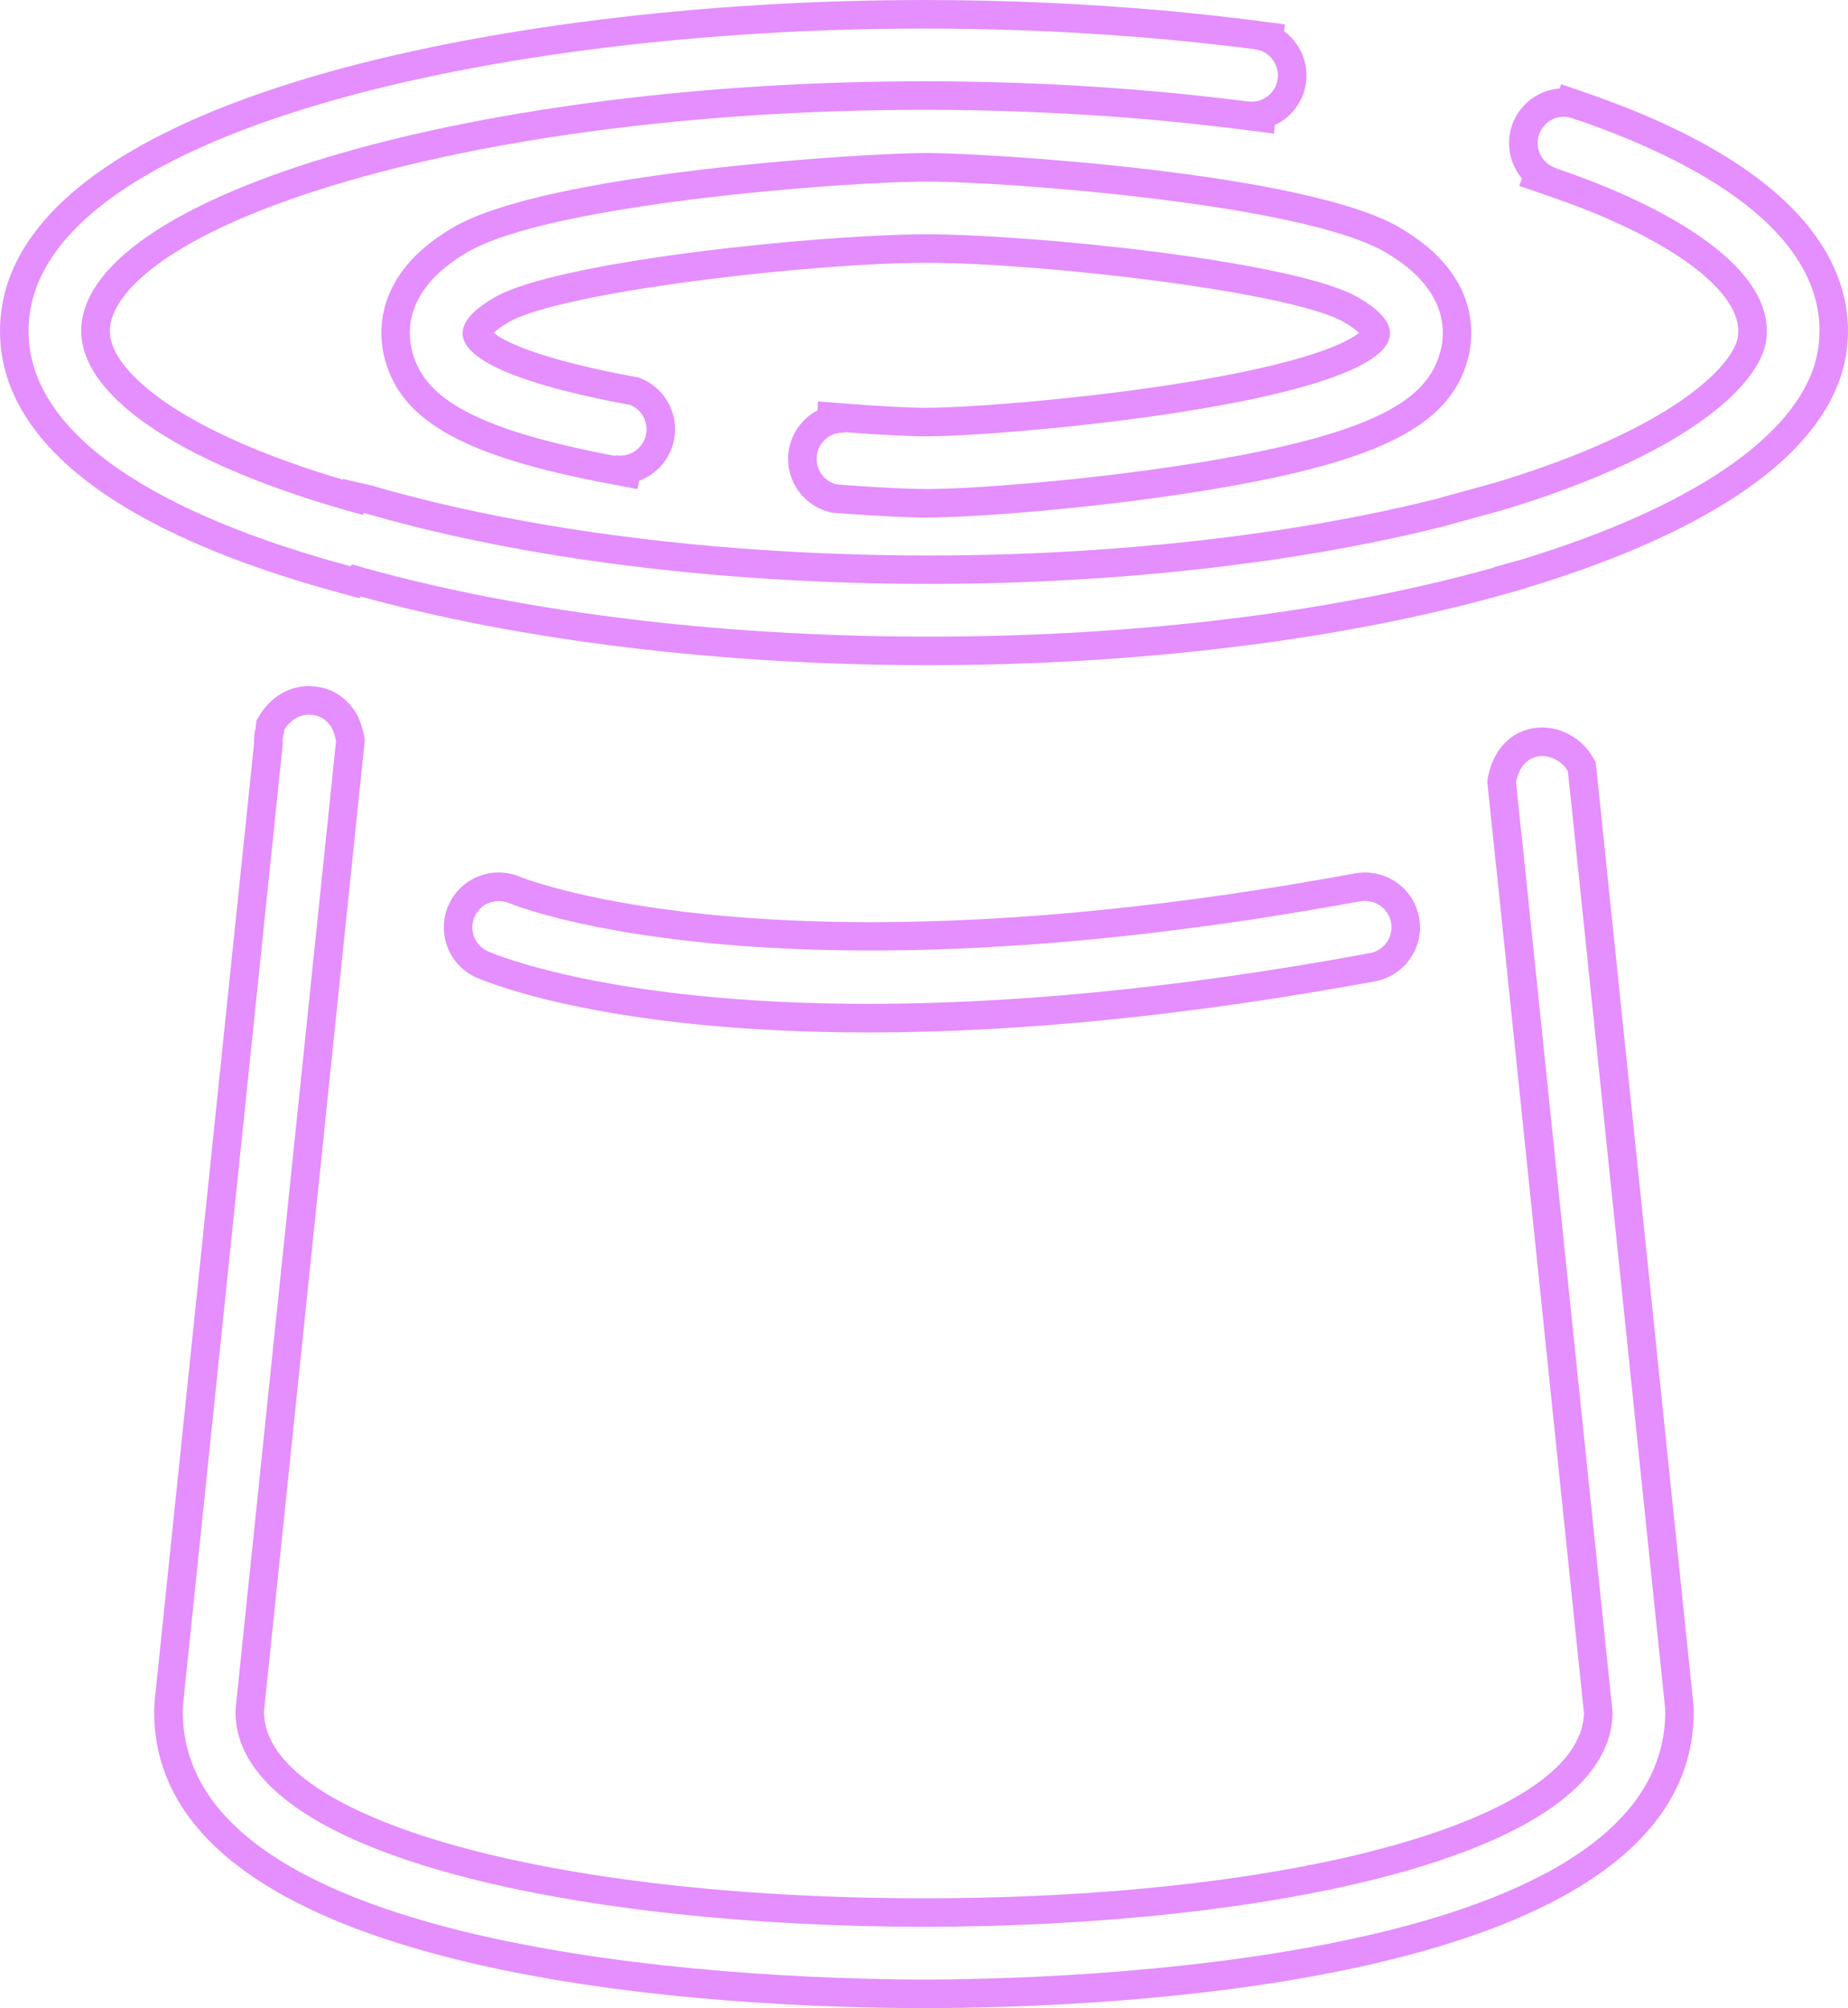 <svg version="1.1" id="图层_1" x="0px" y="0px" width="129.602px" height="140.805px" viewBox="0 0 129.602 140.805" enable-background="new 0 0 129.602 140.805" xml:space="preserve" xmlns="http://www.w3.org/2000/svg" xmlns:xlink="http://www.w3.org/1999/xlink" xmlns:xml="http://www.w3.org/XML/1998/namespace">
  <path fill="#E58EFD" d="M118.753,119.448l-6.543-63.116l-0.069-0.678l-0.185-1.795h-0.011l-0.045-0.425l-0.217-0.373
	c-0.729-1.245-2.114-2.05-3.532-2.05c-1.874,0-3.342,1.307-3.769,3.339l-0.016,0.052l-0.024,0.156l-0.038,0.252l0.026,0.254
	l0.382,3.672l0.186,1.793h0.009l6.178,59.599c-0.166,7.406-20.009,12.979-46.285,12.979c-26.332,0-46.203-5.598-46.285-13.027
	l0.009-0.18l6.65-64.059l0.381-3.672l0.029-0.282l-0.05-0.279c-0.027-0.15-0.062-0.294-0.098-0.431l-0.004-0.032l-0.054-0.17
	l-0.011-0.036c-0.181-0.653-0.525-1.246-1.001-1.716c-0.647-0.662-1.505-1.049-2.43-1.096c-0.078-0.01-0.175-0.018-0.274-0.018
	c-1.024,0-2.019,0.419-2.74,1.152c-0.283,0.269-0.524,0.569-0.717,0.897l-0.222,0.375l-0.045,0.434l-0.008,0.072
	c-0.079,0.313-0.118,0.613-0.118,0.917c0,0.057,0.002,0.112,0.006,0.17l-0.36,3.479l-6.599,63.552l-0.01,0.096l-0.005,0.055
	l-0.003,0.055l-0.005,0.099l-0.014,0.285l-0.005,0.09l-0.003,0.052v0.052v0.095c0,19.272,41.319,20.771,53.982,20.771
	c12.664,0,53.984-1.498,53.984-20.771v-0.191v-0.103l-0.013-0.104L118.753,119.448z M116.785,120.033
	c0,17.864-43.305,18.771-51.984,18.771s-51.982-0.906-51.982-18.771v-0.095l0.006-0.094l0.014-0.285l0.005-0.098l0.01-0.098
	l6.599-63.552l0.383-3.688c-0.005-0.058-0.018-0.111-0.018-0.168c0-0.189,0.037-0.371,0.091-0.543l0.024-0.24
	c0.107-0.182,0.242-0.344,0.396-0.484c0.337-0.354,0.81-0.58,1.338-0.58c0.039,0,0.076,0.009,0.113,0.013
	c0.426,0.008,0.842,0.166,1.173,0.512c0.239,0.232,0.411,0.531,0.498,0.865c0.008,0.024,0.016,0.049,0.022,0.071
	c0.001,0.009,0.003,0.015,0.005,0.021c0.035,0.117,0.066,0.238,0.09,0.371l-0.381,3.672l-6.656,64.111l-0.015,0.287
	c0,10.354,25.029,15.073,48.285,15.073c23.257,0,48.287-4.719,48.287-15.073l-6.377-61.5c-0.002-0.002-0.005-0.005-0.008-0.005
	l-0.382-3.672c0.003-0.01,0.005-0.016,0.007-0.022c0.028-0.158,0.067-0.303,0.112-0.438c0.015-0.044,0.033-0.081,0.049-0.124
	c0.033-0.086,0.066-0.172,0.104-0.248c0.023-0.047,0.052-0.086,0.077-0.129c0.037-0.063,0.072-0.125,0.113-0.181
	c0.029-0.04,0.063-0.075,0.096-0.112c0.041-0.047,0.082-0.096,0.125-0.137c0.035-0.033,0.072-0.062,0.108-0.09
	c0.046-0.036,0.091-0.072,0.139-0.103c0.039-0.024,0.079-0.046,0.119-0.066c0.048-0.025,0.097-0.05,0.146-0.07
	c0.042-0.017,0.084-0.03,0.127-0.043c0.051-0.016,0.103-0.03,0.153-0.041c0.044-0.009,0.088-0.016,0.131-0.021
	c0.053-0.008,0.105-0.012,0.158-0.014c0.021-0.001,0.043-0.006,0.064-0.006c0.014,0,0.026,0.005,0.038,0.006
	c0.154,0.003,0.308,0.024,0.457,0.064c0.023,0.006,0.047,0.014,0.07,0.021c0.15,0.046,0.299,0.106,0.438,0.188
	c0.02,0.01,0.035,0.021,0.054,0.031c0.142,0.087,0.274,0.186,0.396,0.303c0.01,0.01,0.019,0.021,0.027,0.028
	c0.123,0.125,0.233,0.265,0.325,0.418l0.186,1.789c0.003,0,0.005,0,0.009,0l0.069,0.679l6.544,63.114l0.021,0.189v0.192H116.785z
	 M60.887,72.395c10.694,0,22.653-1.207,35.547-3.586c2.087-0.386,3.473-2.396,3.087-4.48c-0.336-1.825-1.932-3.15-3.794-3.15
	c-0.224,0-0.45,0.021-0.671,0.058c-12.324,2.273-23.746,3.426-33.967,3.426c-16.766,0-24.523-3.143-24.601-3.174
	c-0.465-0.201-0.98-0.311-1.512-0.311c-1.527,0-2.912,0.903-3.525,2.301c-0.854,1.946,0.034,4.223,1.979,5.074
	C34.335,68.945,42.766,72.395,60.887,72.395z M33.282,64.281c0.067-0.154,0.159-0.289,0.261-0.414
	c0.025-0.032,0.053-0.063,0.081-0.094c0.102-0.109,0.212-0.21,0.336-0.291c0.008-0.005,0.014-0.012,0.021-0.017
	c0.13-0.083,0.273-0.144,0.42-0.191c0.039-0.013,0.078-0.022,0.118-0.032c0.138-0.035,0.277-0.059,0.419-0.062
	c0.014-0.001,0.025-0.006,0.039-0.006c0.004,0,0.008,0.001,0.013,0.001c0.067,0.001,0.136,0.013,0.203,0.021
	c0.055,0.006,0.107,0.006,0.161,0.018c0.121,0.025,0.242,0.063,0.36,0.114c0.009,0.004,0.052,0.021,0.104,0.041
	c0.014,0.006,0.034,0.014,0.05,0.02c0.055,0.021,0.132,0.05,0.218,0.081c0.031,0.011,0.061,0.022,0.095,0.034
	c0.127,0.046,0.275,0.098,0.457,0.158c0.001,0,0.001,0,0.002,0c0.178,0.06,0.39,0.127,0.62,0.196
	c0.056,0.019,0.119,0.036,0.178,0.055c0.189,0.057,0.396,0.116,0.618,0.179c0.078,0.022,0.156,0.044,0.238,0.066
	c0.271,0.074,0.565,0.152,0.884,0.232c0.036,0.009,0.066,0.019,0.102,0.026c0.354,0.088,0.742,0.18,1.151,0.271
	c0.097,0.021,0.203,0.044,0.303,0.066c0.324,0.071,0.665,0.143,1.021,0.215c0.137,0.027,0.273,0.055,0.416,0.083
	c0.4,0.078,0.824,0.156,1.264,0.232c0.09,0.017,0.174,0.031,0.267,0.049c0.531,0.091,1.095,0.18,1.683,0.267
	c0.146,0.022,0.301,0.042,0.451,0.063c0.458,0.064,0.932,0.129,1.422,0.189c0.203,0.025,0.409,0.052,0.618,0.075
	c0.518,0.063,1.055,0.119,1.606,0.175c0.165,0.018,0.322,0.034,0.49,0.052c0.712,0.066,1.454,0.13,2.223,0.187
	c0.193,0.014,0.398,0.025,0.596,0.039c0.597,0.04,1.208,0.077,1.838,0.109c0.276,0.015,0.558,0.026,0.841,0.04
	c0.632,0.027,1.283,0.051,1.947,0.068c0.247,0.007,0.484,0.017,0.735,0.021c0.899,0.02,1.826,0.03,2.783,0.031
	c0.707,0.001,1.428-0.004,2.167-0.014c0.149-0.003,0.303-0.006,0.453-0.009c0.658-0.012,1.329-0.027,2.013-0.049
	c0.159-0.005,0.315-0.009,0.477-0.015c0.801-0.026,1.618-0.062,2.453-0.103c0.151-0.008,0.309-0.017,0.462-0.024
	c0.721-0.038,1.454-0.082,2.2-0.131c0.192-0.013,0.385-0.023,0.579-0.037c0.873-0.061,1.763-0.128,2.671-0.204
	c0.154-0.013,0.313-0.027,0.472-0.042c0.781-0.066,1.576-0.143,2.382-0.223c0.235-0.022,0.469-0.046,0.707-0.07
	c0.945-0.098,1.904-0.202,2.885-0.317c0.146-0.019,0.294-0.036,0.439-0.055c0.856-0.104,1.73-0.215,2.616-0.333
	c0.272-0.035,0.548-0.071,0.822-0.109c1.021-0.141,2.056-0.286,3.111-0.446c0.108-0.017,0.221-0.035,0.328-0.052
	c0.971-0.148,1.958-0.309,2.957-0.475c0.293-0.049,0.587-0.098,0.883-0.147c1.115-0.189,2.24-0.386,3.391-0.598
	c0.11-0.021,0.221-0.028,0.327-0.028c0.01,0,0.018,0.002,0.024,0.002c0.043,0.001,0.084,0.008,0.125,0.011
	c0.074,0.006,0.146,0.014,0.219,0.027c0.046,0.009,0.09,0.022,0.134,0.035c0.065,0.019,0.13,0.038,0.192,0.063
	c0.044,0.019,0.086,0.038,0.129,0.06c0.059,0.028,0.116,0.061,0.172,0.096c0.04,0.025,0.078,0.052,0.117,0.08
	c0.053,0.039,0.102,0.081,0.15,0.126c0.033,0.032,0.067,0.063,0.101,0.098c0.046,0.051,0.088,0.104,0.129,0.159
	c0.026,0.036,0.055,0.07,0.079,0.108c0.04,0.063,0.074,0.134,0.106,0.203c0.017,0.034,0.035,0.066,0.05,0.104
	c0.043,0.109,0.078,0.223,0.1,0.342c0.187,1.004-0.479,1.967-1.481,2.152C81.649,69.499,70.011,70.39,60.89,70.39
	c-17.958,0-26.152-3.457-26.654-3.676C33.298,66.309,32.873,65.217,33.282,64.281z M111.25,6.512l-1.756-0.605l-0.129,0.299
	c-1.978,0.159-3.535,1.818-3.535,3.837c0,0.238,0.022,0.474,0.069,0.721c0.013,0.064,0.033,0.152,0.059,0.239
	c0.04,0.149,0.081,0.286,0.133,0.419c0.042,0.104,0.081,0.194,0.124,0.284c0.063,0.131,0.119,0.23,0.18,0.327
	c0.047,0.082,0.12,0.194,0.199,0.302c0.029,0.04,0.084,0.105,0.141,0.172c0.002,0.003,0.004,0.006,0.007,0.009l-0.201,0.512
	l1.977,0.689c1.262,0.431,2.358,0.84,3.354,1.251c6.218,2.566,9.964,5.616,10.035,8.164l-0.003,0.085
	c0,0.143-0.01,0.284-0.023,0.393l-0.011,0.061l-0.023,0.113c-0.469,1.937-4.517,6.243-16.684,9.968
	c-0.593,0.171-1.223,0.348-1.863,0.52l-2.681,0.74c-10.143,2.535-22.764,3.938-35.491,3.938c-14.268,0-28.051-1.718-38.813-4.833
	l-0.099-0.03l-0.063-0.02l-0.063-0.015l-0.136-0.031l-1.899-0.436l-0.012,0.046c-11.27-3.332-16.34-7.573-16.34-10.423
	c0-2.646,4.138-6.725,15.75-10.236c10.896-3.295,25.149-5.165,40.137-5.266c0.41-0.004,0.813-0.006,1.218-0.006
	c5.531,0,11.085,0.251,16.508,0.745l0.027,0.005l0.018,0.002l0.035,0.003l0.063,0.006c0.133,0.011,0.237,0.021,0.367,0.035
	c1.793,0.169,3.633,0.375,5.49,0.612l2.026,0.262l0.063-0.602c1.311-0.615,2.22-1.945,2.22-3.484c0-0.25-0.025-0.503-0.076-0.753
	c-0.021-0.102-0.049-0.212-0.085-0.319c-0.041-0.146-0.079-0.269-0.128-0.384c-0.051-0.124-0.113-0.247-0.181-0.366
	c-0.046-0.09-0.088-0.166-0.135-0.24c-0.113-0.178-0.223-0.313-0.309-0.414c-0.043-0.053-0.087-0.104-0.132-0.15
	c-0.133-0.141-0.284-0.278-0.448-0.406l-0.014-0.01L90.08,2.21c-0.007-0.005-0.015-0.011-0.021-0.017L90.1,1.709l-1.9-0.25
	c-1.902-0.242-3.798-0.454-5.634-0.628l-0.2-0.021l-0.189-0.019l-0.139-0.012C76.37,0.263,70.573,0,64.802,0
	c-0.428,0-0.854,0.002-1.281,0.006c-15.71,0.104-31.245,2.172-42.615,5.67C7.229,9.883,0,15.944,0,23.205
	C0,31.029,8.316,37.4,24.05,41.631l1.146,0.308l0.107-0.111c11.262,3.108,25.342,4.815,39.82,4.815
	c14.613,0,28.887-1.746,40.188-4.918L107,41.251l-0.004-0.021c0.123-0.035,0.246-0.07,0.367-0.105
	c9.017-2.756,20.127-7.696,21.982-15.624c0.041-0.189,0.073-0.342,0.101-0.497l0.021-0.118c0.083-0.521,0.126-1.044,0.131-1.567
	c0.002-0.039,0.003-0.075,0.003-0.11C129.602,18.482,126.417,11.752,111.25,6.512z M127.599,23.262
	c-0.002,0.437-0.036,0.869-0.104,1.293c-0.007,0.035-0.014,0.068-0.021,0.104c-0.021,0.129-0.049,0.256-0.077,0.385
	c-1.314,5.615-9.005,10.617-20.597,14.16c-0.668,0.194-1.344,0.385-2.035,0.567l0.004,0.027
	c-10.787,3.027-24.594,4.844-39.646,4.844c-15.419,0-29.531-1.908-40.428-5.065c-0.042,0.041-0.087,0.08-0.128,0.123
	C11.283,36.127,2,30.578,2,23.205C2,9.621,33.471,2.207,63.54,2.006C63.96,2.002,64.381,2,64.802,2C70.494,2,76.25,2.26,81.85,2.771
	c0.042,0.004,0.083,0.008,0.123,0.013c0.135,0.014,0.27,0.024,0.404,0.039c1.878,0.178,3.734,0.387,5.567,0.62l-0.002,0.007h0.001
	c0.352,0.032,0.672,0.159,0.938,0.36c0.008,0.006,0.015,0.013,0.021,0.019c0.078,0.061,0.153,0.127,0.222,0.198
	c0.017,0.019,0.029,0.039,0.046,0.058c0.057,0.063,0.109,0.131,0.156,0.203c0.022,0.037,0.041,0.075,0.063,0.112
	c0.033,0.062,0.068,0.121,0.094,0.187c0.025,0.061,0.041,0.125,0.06,0.188c0.014,0.05,0.033,0.097,0.043,0.146
	c0.022,0.117,0.037,0.236,0.037,0.361c0,1.02-0.828,1.848-1.851,1.848c-0.069,0-0.137-0.014-0.203-0.021l-0.002,0.015
	c-1.811-0.232-3.654-0.441-5.536-0.619c-0.146-0.017-0.27-0.027-0.392-0.037l-0.063-0.006l-0.019-0.002l-0.029-0.004
	C76.022,5.951,70.4,5.698,64.802,5.698c-0.41,0-0.82,0.002-1.231,0.006C32.197,5.914,5.697,13.93,5.697,23.205
	c0,4.746,7.389,9.567,19.769,12.903l0.037-0.143l0.136,0.031l0.117,0.035c10.938,3.168,24.919,4.911,39.37,4.911
	c12.99,0,25.655-1.418,36.022-4.01l2.667-0.735c0.655-0.177,1.297-0.355,1.932-0.539c12.17-3.726,17.299-8.343,18.047-11.433
	c0.017-0.078,0.03-0.141,0.041-0.203l0.018-0.094c0.031-0.201,0.05-0.445,0.051-0.695l0.002-0.092v-0.016
	c-0.074-4.693-7.084-8.283-11.271-10.012c-1.088-0.449-2.252-0.88-3.471-1.296l0.005-0.014c-0.363-0.104-0.678-0.315-0.911-0.602
	c-0.021-0.023-0.042-0.047-0.063-0.074c-0.035-0.049-0.068-0.103-0.101-0.154c-0.027-0.045-0.053-0.092-0.076-0.139
	c-0.021-0.047-0.043-0.094-0.061-0.142c-0.025-0.063-0.045-0.131-0.063-0.198c-0.01-0.039-0.021-0.076-0.028-0.117
	c-0.021-0.111-0.035-0.226-0.035-0.342c0-1.021,0.828-1.851,1.849-1.851c0.157,0,0.309,0.027,0.455,0.063
	c0.017,0.006,0.034,0.012,0.05,0.018c0.142,0.039,0.273,0.097,0.398,0.166l0.015-0.035c10.245,3.539,17.006,8.509,17.006,14.804
	C127.602,23.223,127.599,23.242,127.599,23.262z M31.708,15.991c-5.618,3.31-5.166,7.558-4.71,9.229
	c1.188,4.357,5.613,6.799,15.784,8.71l1.921,0.36l0.123-0.581c1.468-0.542,2.518-1.956,2.518-3.61c0-1.539-0.914-2.927-2.328-3.536
	l-0.211-0.091l-0.226-0.041l-0.128-0.022l-0.158-0.03l-0.215-0.041l-0.241-0.046c-6.564-1.271-8.615-2.465-9.216-2.955
	c0.174-0.165,0.48-0.41,1.007-0.72c3.546-2.122,21.133-4.188,29.338-4.188s25.793,2.066,29.326,4.181
	c0.535,0.315,0.846,0.563,1.021,0.729c-0.714,0.586-3.479,2.17-13.474,3.683c-6.777,1.026-14.154,1.573-16.873,1.573
	c-1.176,0-3.248-0.107-5.542-0.287l-2.061-0.161l-0.027,0.623c-1.228,0.646-2.066,1.933-2.066,3.411
	c0,1.748,1.188,3.277,2.885,3.719l0.166,0.043l0.172,0.016l0.248,0.019l0.225,0.019L59.053,36l0.073,0.006
	c2.418,0.182,4.543,0.285,5.838,0.285c3.018,0,11.063-0.563,18.754-1.772c12.701-1.995,17.909-4.516,19.214-9.297
	c0.456-1.673,0.909-5.919-4.7-9.224c-6.503-3.895-28.946-5.269-33.268-5.269C60.646,10.73,38.206,12.101,31.708,15.991z
	 M101.002,24.695c-0.87,3.188-4.194,5.742-17.595,7.849c-7.591,1.192-15.492,1.748-18.443,1.748c-1.194,0-3.21-0.094-5.681-0.279
	c-0.05-0.004-0.101-0.008-0.149-0.012c-0.158-0.015-0.315-0.023-0.479-0.037c-0.797-0.207-1.388-0.924-1.388-1.783
	c0-1.021,0.828-1.85,1.85-1.85c0.051,0,0.098,0.012,0.146,0.014l0.002-0.043c2.496,0.195,4.531,0.293,5.699,0.293
	c6.666,0,41.441-3.168,30.354-9.701c-4.337-2.596-23.012-4.465-30.354-4.465c-7.341,0-26.017,1.869-30.354,4.465
	c-5.616,3.31,0.535,5.754,8.841,7.361c0.159,0.031,0.321,0.061,0.482,0.092c0.097,0.019,0.192,0.037,0.29,0.055
	c0.658,0.283,1.119,0.938,1.119,1.699c0,1.021-0.828,1.849-1.849,1.849c-0.114,0-0.226-0.015-0.333-0.033l-0.012,0.051
	c-10.604-1.992-13.432-4.367-14.224-7.271c-0.416-1.526-0.475-4.465,3.808-6.987c5.713-3.42,26.659-4.978,32.229-4.978
	c5.571,0,26.518,1.558,32.253,4.99C101.477,20.23,101.418,23.168,101.002,24.695z" class="color c1"/>
</svg>